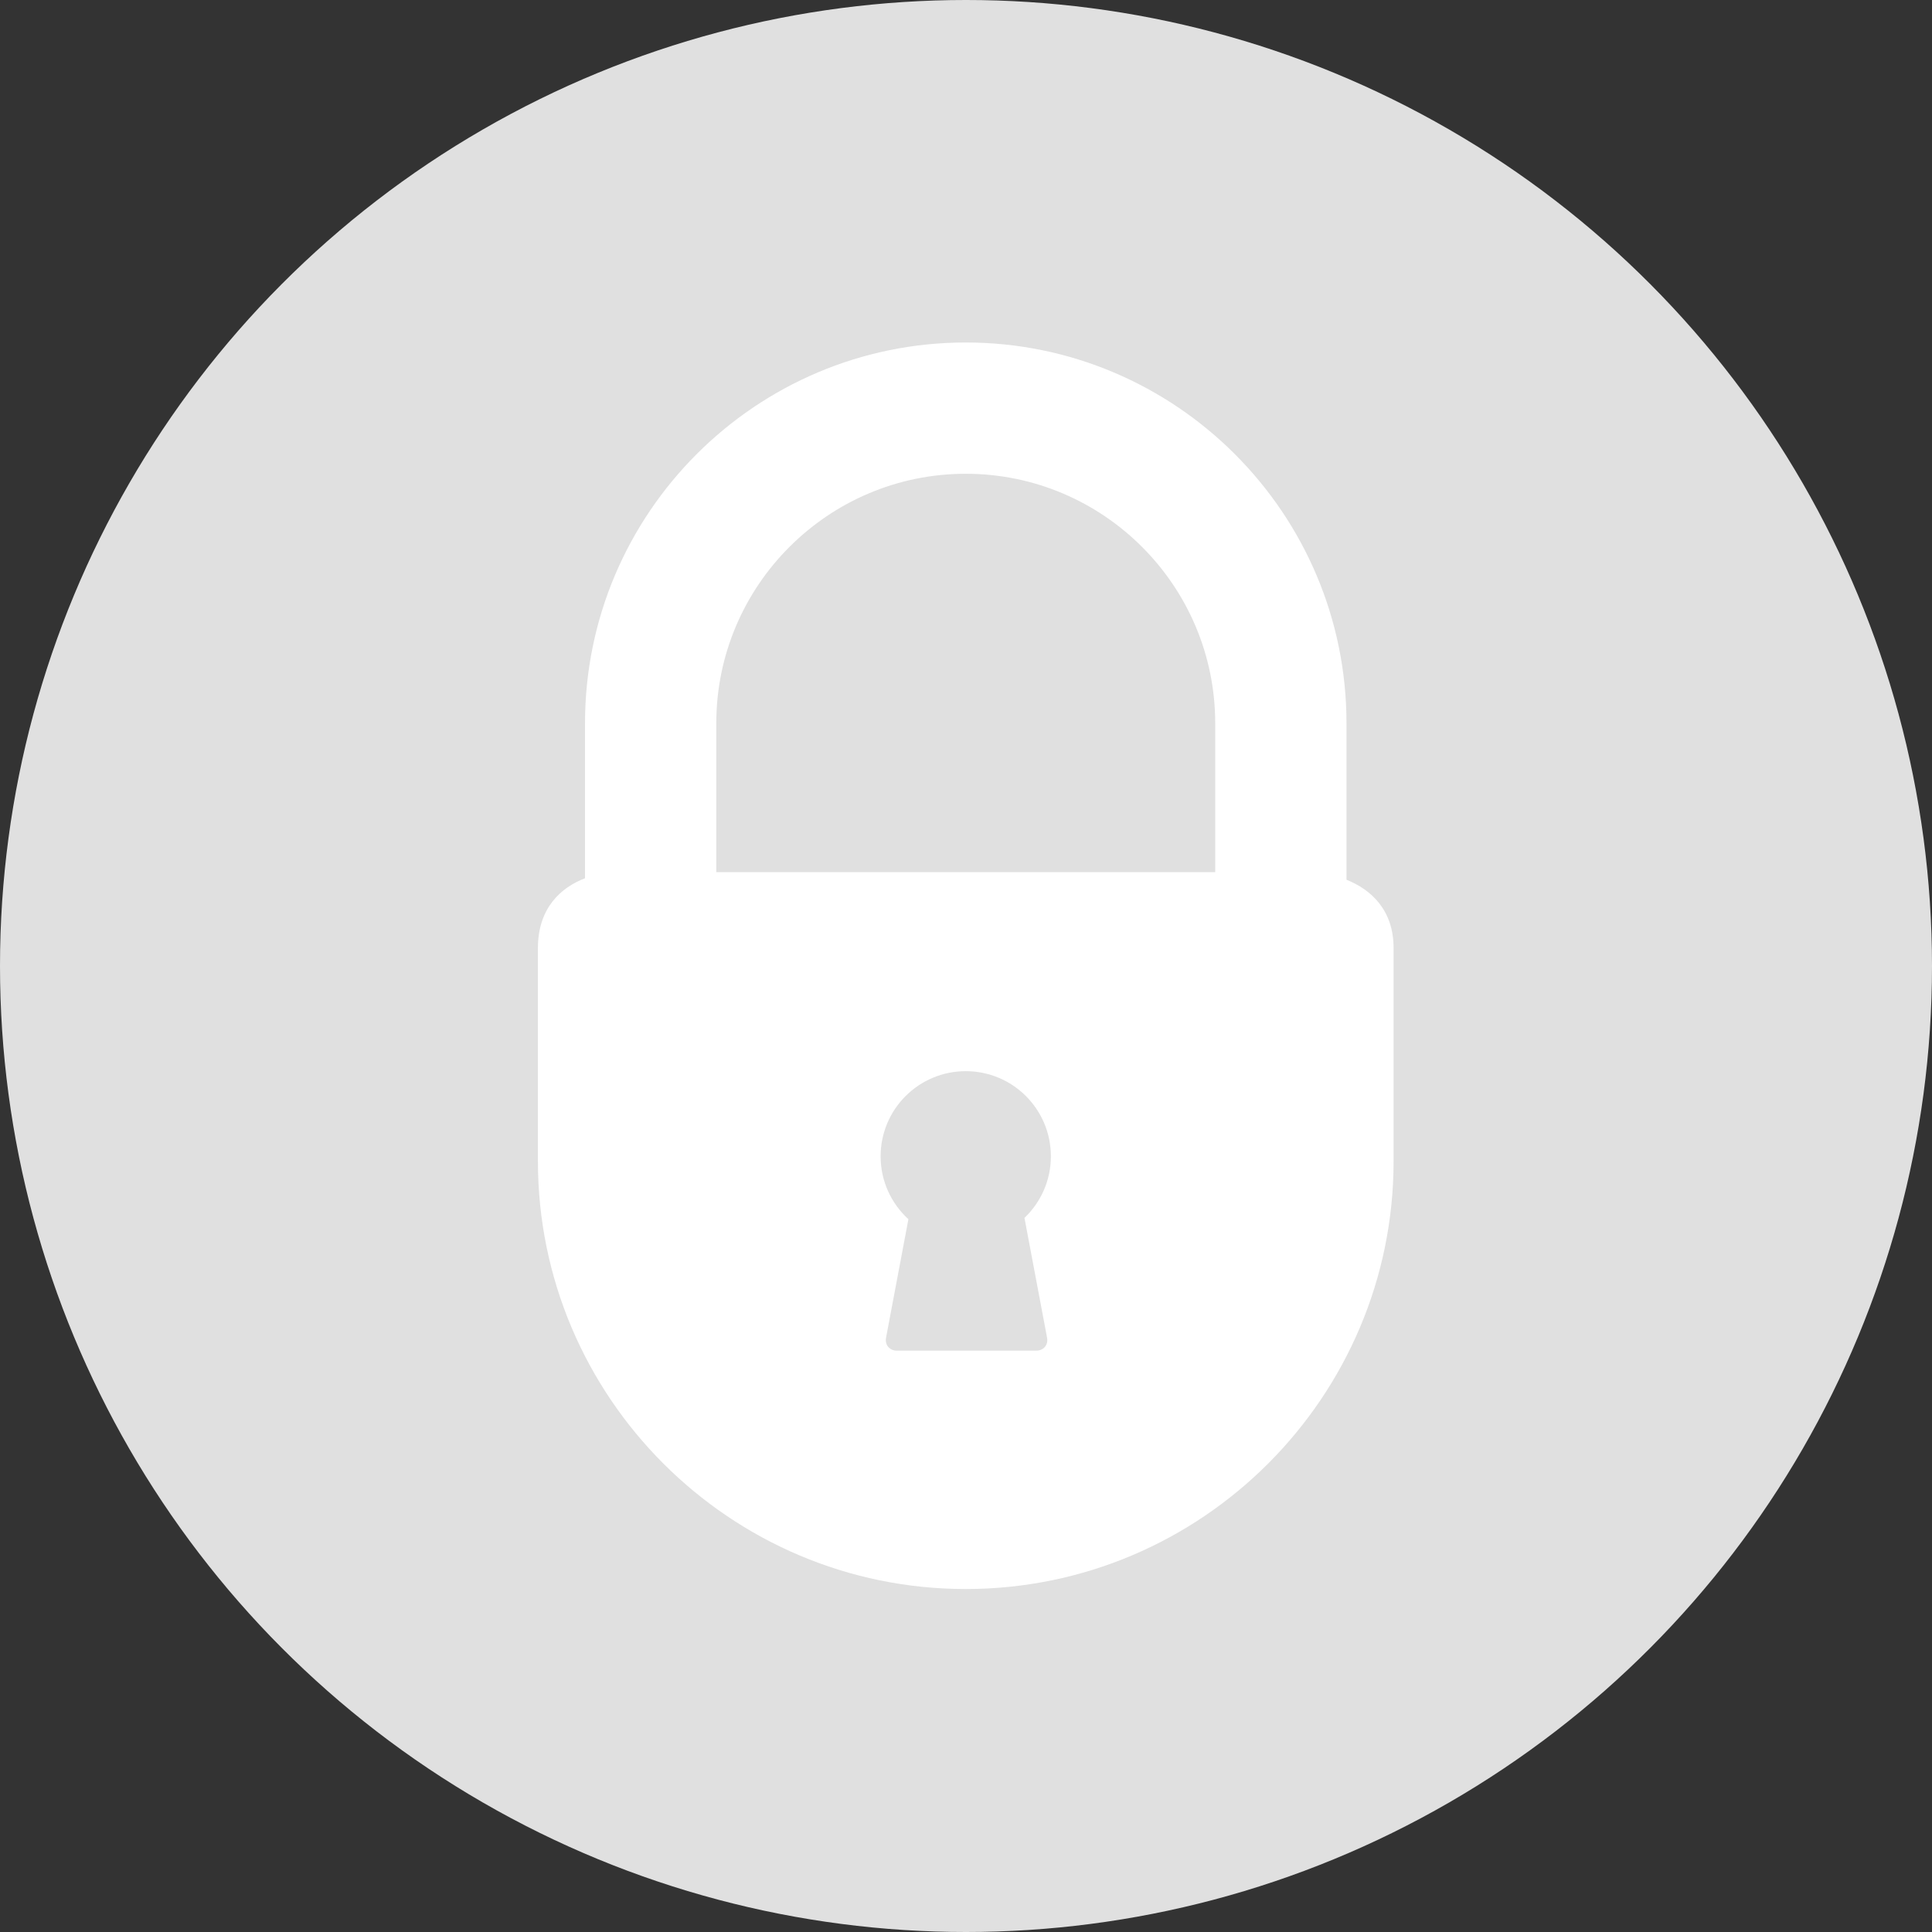 <?xml version="1.0" encoding="UTF-8" standalone="no"?>
<!-- Generator: Adobe Illustrator 19.0.0, SVG Export Plug-In . SVG Version: 6.00 Build 0)  -->

<svg
   xmlns:dc="http://purl.org/dc/elements/1.1/"
   xmlns:cc="http://creativecommons.org/ns#"
   xmlns:rdf="http://www.w3.org/1999/02/22-rdf-syntax-ns#"
   xmlns:svg="http://www.w3.org/2000/svg"
   xmlns="http://www.w3.org/2000/svg"
   xmlns:sodipodi="http://sodipodi.sourceforge.net/DTD/sodipodi-0.dtd"
   xmlns:inkscape="http://www.inkscape.org/namespaces/inkscape"
   version="1.1"
   id="Layer_1"
   x="0px"
   y="0px"
   viewBox="0 0 508 508"
   xml:space="preserve"
   inkscape:version="0.91 r13725"
   sodipodi:docname="filterpoi_created_disabled.svg"
   width="508"
   height="508"><rect x="0" y="0" width="508" height="508" fill="#333333" stroke="none"/><defs
     id="defs47" /><sodipodi:namedview
     pagecolor="#ffffff"
     bordercolor="#666666"
     borderopacity="1"
     objecttolerance="10"
     gridtolerance="10"
     guidetolerance="10"
     inkscape:pageopacity="0"
     inkscape:pageshadow="2"
     inkscape:window-width="1920"
     inkscape:window-height="1017"
     id="namedview45"
     showgrid="false"
     inkscape:zoom="0.46456693"
     inkscape:cx="-925.11488"
     inkscape:cy="66.239405"
     inkscape:window-x="1912"
     inkscape:window-y="-8"
     inkscape:window-maximized="1"
     inkscape:current-layer="Layer_1" /><circle
     style="fill:#e0e0e0;fill-opacity:1"
     cx="254"
     cy="254"
     r="254"
     id="circle3" /><g
     id="g15" /><g
     id="g17" /><g
     id="g19" /><g
     id="g21" /><g
     id="g23" /><g
     id="g25" /><g
     id="g27" /><g
     id="g29" /><g
     id="g31" /><g
     id="g33" /><g
     id="g35" /><g
     id="g37" /><g
     id="g39" /><g
     id="g41" /><g
     id="g43" /><g
     id="g8183"
     transform="matrix(0.863,0,0,0.863,90.054,90.054)"
     style="fill:#ffffff;fill-opacity:1"><path
       id="path8145"
       d="m 305.901,163.69 0,-47.686 C 305.901,52.039 253.862,0 189.897,0 125.932,0 73.893,52.039 73.893,116.004 l 0,47.236 c -7.213,2.752 -14.349,8.96 -14.349,21.258 l 0,64.942 c 0,71.877 58.477,130.354 130.354,130.354 71.877,0 130.352,-58.477 130.352,-130.354 l 0,-64.942 c 0,-11.669 -6.961,-17.855 -14.349,-20.808 z m -91.228,139.542 c 0.408,2.162 -1.058,3.931 -3.258,3.931 l -42.545,0 c -2.2,0 -3.666,-1.769 -3.258,-3.931 l 6.814,-36.114 c -5.201,-4.743 -8.465,-11.574 -8.465,-19.167 0,-14.324 11.612,-25.936 25.936,-25.936 14.324,0 25.936,11.612 25.936,25.936 0,7.387 -3.093,14.047 -8.049,18.771 l 6.889,36.51 z m 51.228,-141.857 -152.008,0 0,-45.371 C 113.893,74.096 147.988,40 189.897,40 c 41.908,0 76.004,34.096 76.004,76.004 l 0,45.371 z"
       inkscape:connector-curvature="0"
       style="fill:#ffffff;fill-opacity:1" /><g
       id="g8147"
       style="fill:#ffffff;fill-opacity:1" /><g
       id="g8149"
       style="fill:#ffffff;fill-opacity:1" /><g
       id="g8151"
       style="fill:#ffffff;fill-opacity:1" /><g
       id="g8153"
       style="fill:#ffffff;fill-opacity:1" /><g
       id="g8155"
       style="fill:#ffffff;fill-opacity:1" /><g
       id="g8157"
       style="fill:#ffffff;fill-opacity:1" /><g
       id="g8159"
       style="fill:#ffffff;fill-opacity:1" /><g
       id="g8161"
       style="fill:#ffffff;fill-opacity:1" /><g
       id="g8163"
       style="fill:#ffffff;fill-opacity:1" /><g
       id="g8165"
       style="fill:#ffffff;fill-opacity:1" /><g
       id="g8167"
       style="fill:#ffffff;fill-opacity:1" /><g
       id="g8169"
       style="fill:#ffffff;fill-opacity:1" /><g
       id="g8171"
       style="fill:#ffffff;fill-opacity:1" /><g
       id="g8173"
       style="fill:#ffffff;fill-opacity:1" /><g
       id="g8175"
       style="fill:#ffffff;fill-opacity:1" /></g></svg>